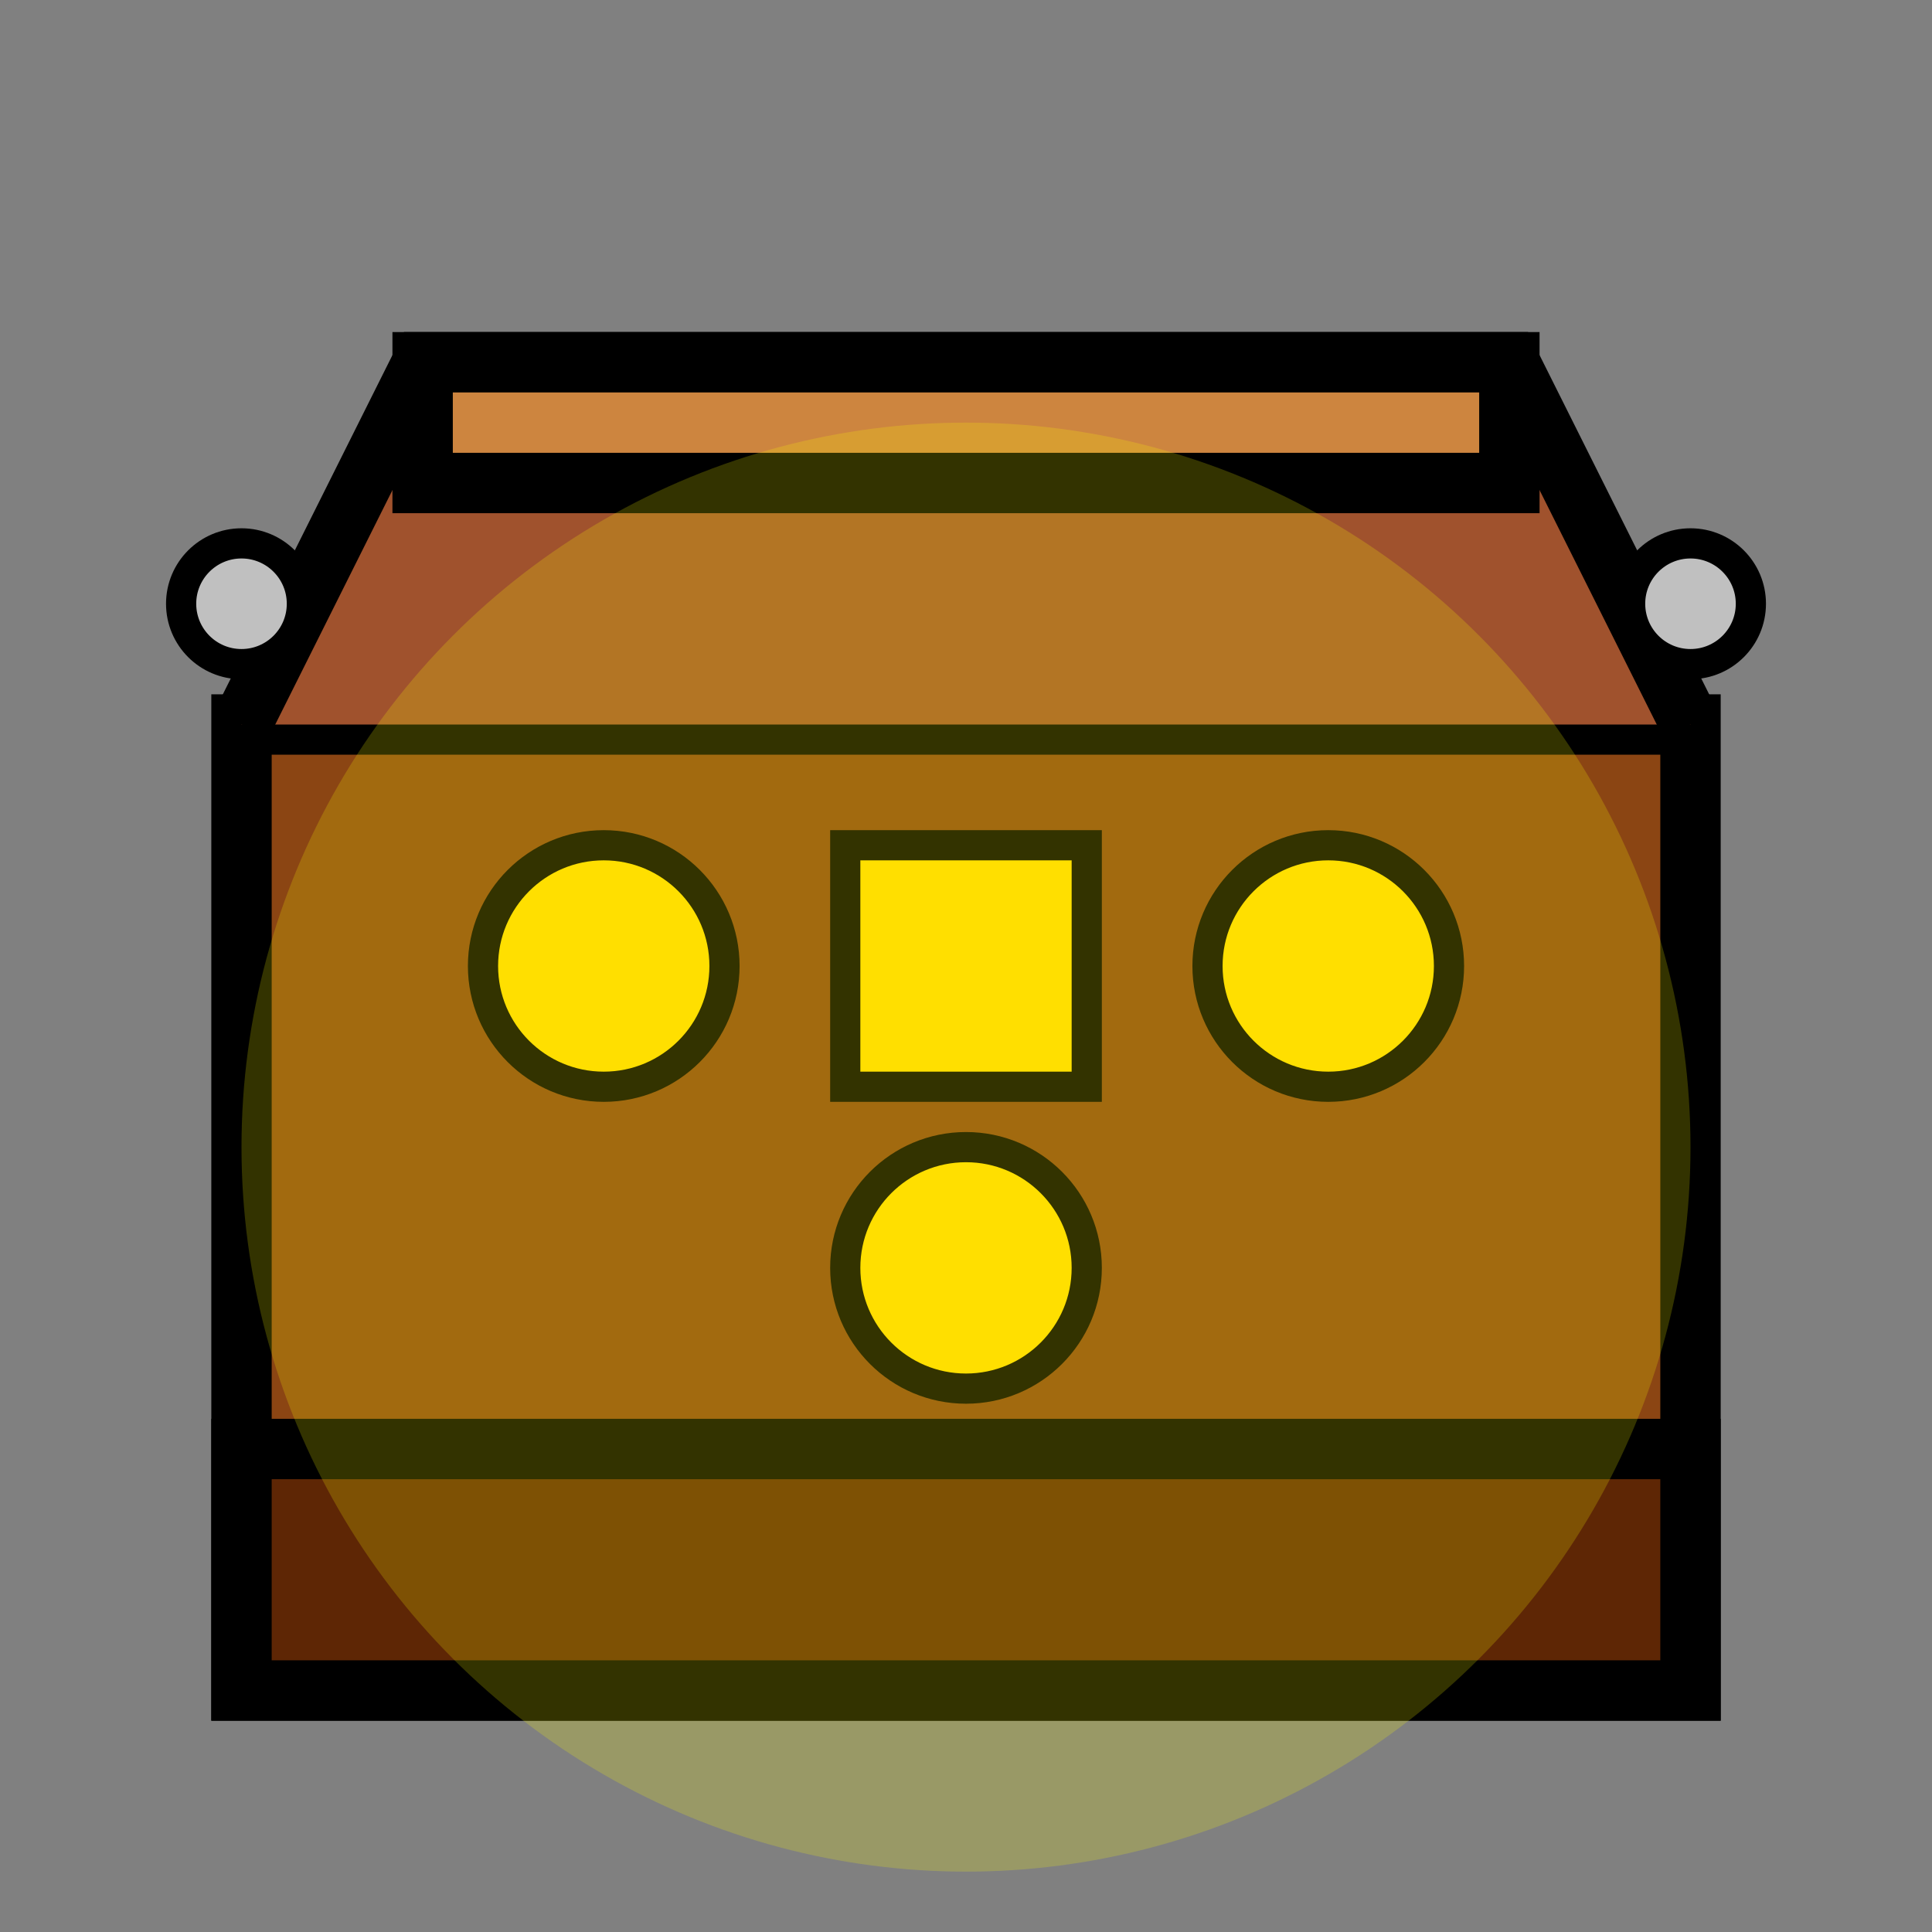 <?xml version="1.0" encoding="UTF-8" standalone="no"?>
<svg xmlns="http://www.w3.org/2000/svg" viewBox="0 0 32 32">
  <rect x="0" y="0" width="32" height="32" fill="#808080" stroke="none"/>
  <!-- Chest body (base) -->
  <rect x="4" y="12" width="24" height="16" fill="#8B4513" stroke="#000" stroke-width="1" />
  
  <!-- Chest bottom shadow -->
  <rect x="4" y="24" width="24" height="4" fill="#5E2605" stroke="#000" stroke-width="1" />
  
  <!-- Chest top (lid) open -->
  <path d="M4,12 L7,6 L25,6 L28,12" fill="#A0522D" stroke="#000" stroke-width="1" />
  
  <!-- Chest top (lid) decoration -->
  <rect x="7" y="6" width="18" height="2" fill="#CD853F" stroke="#000" stroke-width="1" />
  
  <!-- Metal locks and hinges -->
  <rect x="14" y="14" width="4" height="4" fill="#FFD700" stroke="#000" stroke-width="0.5" />
  <circle cx="28" cy="10" r="1" fill="#C0C0C0" stroke="#000" stroke-width="0.5" />
  <circle cx="4" cy="10" r="1" fill="#C0C0C0" stroke="#000" stroke-width="0.5" />
  
  <!-- Gold/treasure -->
  <circle cx="10" cy="16" r="2" fill="#FFD700" stroke="#000" stroke-width="0.5" />
  <circle cx="22" cy="16" r="2" fill="#FFD700" stroke="#000" stroke-width="0.5" />
  <circle cx="16" cy="21" r="2" fill="#FFD700" stroke="#000" stroke-width="0.5" />

  <!-- Glow effect -->
  <circle cx="16" cy="19" r="12" fill="#FFFF00" opacity="0.2" />
</svg>
